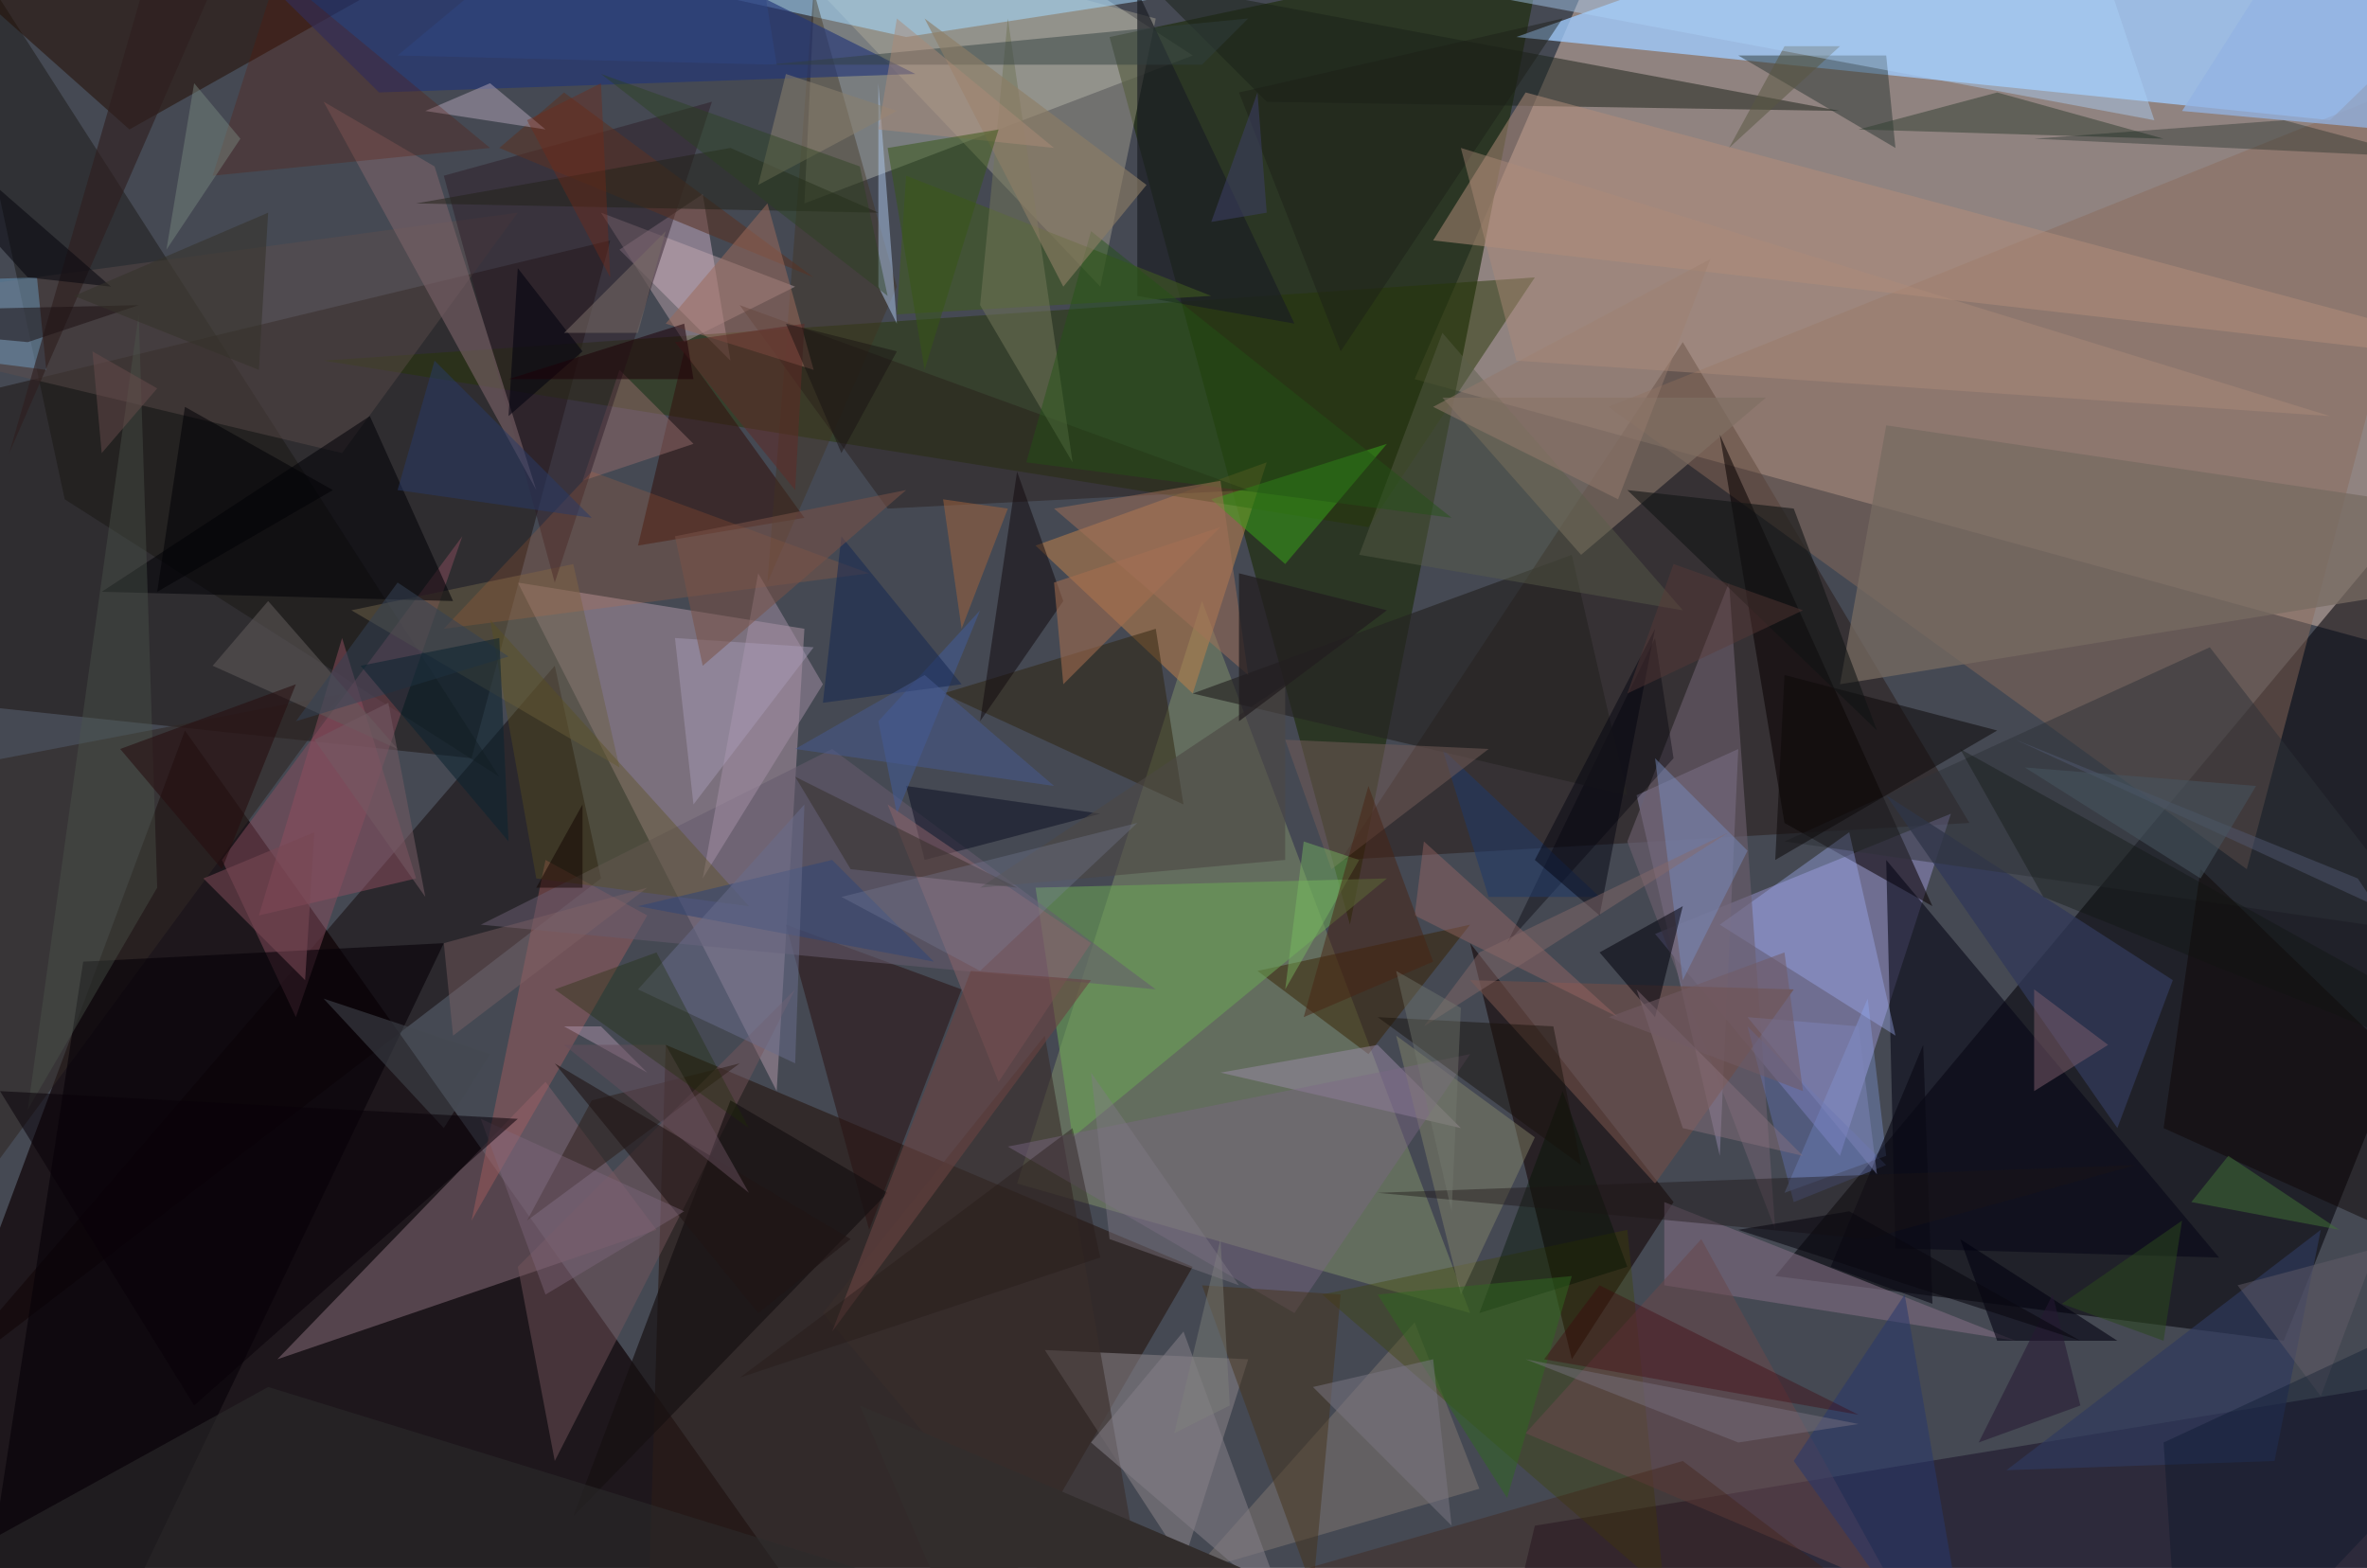 <svg xmlns="http://www.w3.org/2000/svg" viewBox="0 0 256 169.558" clip-path="url(#clip)" width="512" height="339.117"><defs><clipPath id="clip" clipPathUnits="objectBoundingBox"><rect x="0" y="0" width="256" height="169.558"/></clipPath></defs><rect x="0" y="0" width="256" height="169.558" fill="rgb(69, 73, 83)"/><path d="M56,63L84,118L87,68Z" fill="rgb(159, 139, 154)" fill-opacity="0.60"/><path d="M153,41L321,87L218,-109Z" fill="rgb(244, 208, 188)" fill-opacity="0.43"/><path d="M93,182L20,79L-25,200Z" fill="rgb(13, 1, 3)" fill-opacity="0.68"/><path d="M89,-20L87,22L129,6Z" fill="rgb(156, 161, 157)" fill-opacity="0.60"/><path d="M146,100L120,4L167,-6Z" fill="rgb(30, 46, 14)" fill-opacity="0.67"/><path d="M65,95L60,72L-8,151Z" fill="rgb(13, 1, 0)" fill-opacity="0.46"/><path d="M130,65L159,142L110,128Z" fill="rgb(118, 131, 100)" fill-opacity="0.62"/><path d="M247,145L303,5L192,138Z" fill="rgb(4, 2, 9)" fill-opacity="0.56"/><path d="M164,4L318,-51L252,13Z" fill="rgb(159, 202, 251)" fill-opacity="0.79"/><path d="M145,93L213,89L182,37Z" fill="rgb(27, 10, 0)" fill-opacity="0.37"/><path d="M179,101L199,125L211,88Z" fill="rgb(158, 151, 216)" fill-opacity="0.47"/><path d="M181,130L170,147L159,102Z" fill="rgb(18, 0, 0)" fill-opacity="0.55"/><path d="M166,165L135,295L282,146Z" fill="rgb(32, 27, 48)" fill-opacity="0.66"/><path d="M51,82L66,26L-100,66Z" fill="rgb(38, 32, 32)" fill-opacity="0.69"/><path d="M125,2L80,-10L119,31Z" fill="rgb(192, 184, 162)" fill-opacity="0.36"/><path d="M68,242L129,137L72,113Z" fill="rgb(42, 28, 24)" fill-opacity="0.68"/><path d="M137,50L112,59L129,75Z" fill="rgb(188, 128, 75)" fill-opacity="0.54"/><path d="M98,4L124,0L66,-3Z" fill="rgb(165, 219, 255)" fill-opacity="0.54"/><path d="M79,39L67,27L76,21Z" fill="rgb(185, 161, 180)" fill-opacity="0.57"/><path d="M188,81L177,86L186,125Z" fill="rgb(123, 116, 142)" fill-opacity="0.71"/><path d="M94,133L104,107L85,100Z" fill="rgb(42, 19, 20)" fill-opacity="0.54"/><path d="M135,147L128,169L113,146Z" fill="rgb(129, 123, 128)" fill-opacity="0.62"/><path d="M160,161L129,170L153,143Z" fill="rgb(136, 126, 116)" fill-opacity="0.44"/><path d="M59,117L71,133L30,147Z" fill="rgb(116, 93, 103)" fill-opacity="0.65"/><path d="M199,12L124,-2L137,11Z" fill="rgb(27, 35, 24)" fill-opacity="0.51"/><path d="M7,54L54,84L-7,-11Z" fill="rgb(24, 21, 16)" fill-opacity="0.45"/><path d="M35,39L166,30L148,57Z" fill="rgb(39, 55, 6)" fill-opacity="0.48"/><path d="M59,93L70,99L51,132Z" fill="rgb(179, 95, 95)" fill-opacity="0.40"/><path d="M243,94L174,44L266,7Z" fill="rgb(138, 108, 90)" fill-opacity="0.47"/><path d="M191,43L156,43L171,60Z" fill="rgb(127, 111, 99)" fill-opacity="0.69"/><path d="M186,47L209,98L193,89Z" fill="rgb(8, 0, 1)" fill-opacity="0.54"/><path d="M14,14L46,-4L-4,-2Z" fill="rgb(36, 15, 4)" fill-opacity="0.54"/><path d="M165,10L155,26L277,40Z" fill="rgb(179, 141, 123)" fill-opacity="0.51"/><path d="M204,6L188,6L205,16Z" fill="rgb(39, 51, 47)" fill-opacity="0.47"/><path d="M159,100L148,114L136,105Z" fill="rgb(55, 33, 0)" fill-opacity="0.49"/><path d="M112,96L116,123L150,95Z" fill="rgb(105, 164, 85)" fill-opacity="0.57"/><path d="M176,133L143,140L180,172Z" fill="rgb(62, 69, 0)" fill-opacity="0.36"/><path d="M69,59L74,38L87,56Z" fill="rgb(50, 18, 16)" fill-opacity="0.56"/><path d="M83,63L88,-1L97,31Z" fill="rgb(65, 52, 33)" fill-opacity="0.42"/><path d="M204,93L240,136L205,135Z" fill="rgb(8, 7, 22)" fill-opacity="0.59"/><path d="M186,100L200,90L205,112Z" fill="rgb(161, 178, 248)" fill-opacity="0.38"/><path d="M65,23L86,31L74,37Z" fill="rgb(208, 177, 186)" fill-opacity="0.40"/><path d="M199,74L292,59L204,46Z" fill="rgb(119, 107, 97)" fill-opacity="0.74"/><path d="M176,91L187,63L192,133Z" fill="rgb(109, 96, 111)" fill-opacity="0.60"/><path d="M125,68L128,87L102,75Z" fill="rgb(46, 35, 13)" fill-opacity="0.49"/><path d="M204,125L202,108L193,129Z" fill="rgb(143, 175, 255)" fill-opacity="0.30"/><path d="M50,58L32,110L24,93Z" fill="rgb(138, 78, 94)" fill-opacity="0.48"/><path d="M204,86L229,122L235,106Z" fill="rgb(49, 57, 89)" fill-opacity="0.76"/><path d="M216,10L201,14L234,15Z" fill="rgb(50, 63, 49)" fill-opacity="0.51"/><path d="M56,137L60,158L86,107Z" fill="rgb(117, 86, 93)" fill-opacity="0.47"/><path d="M52,100L90,81L125,107Z" fill="rgb(102, 91, 109)" fill-opacity="0.54"/><path d="M181,82L179,69L163,102Z" fill="rgb(0, 0, 9)" fill-opacity="0.37"/><path d="M37,75L-36,89L-2,128Z" fill="rgb(48, 40, 36)" fill-opacity="0.59"/><path d="M57,132L64,119L80,115Z" fill="rgb(44, 27, 21)" fill-opacity="0.49"/><path d="M56,23L-26,34L37,49Z" fill="rgb(95, 79, 76)" fill-opacity="0.44"/><path d="M67,40L63,52L75,48Z" fill="rgb(147, 106, 106)" fill-opacity="0.50"/><path d="M131,54L139,61L150,48Z" fill="rgb(54, 159, 24)" fill-opacity="0.54"/><path d="M149,113L158,122L132,116Z" fill="rgb(157, 141, 171)" fill-opacity="0.47"/><path d="M67,83L38,66L62,61Z" fill="rgb(109, 96, 72)" fill-opacity="0.52"/><path d="M161,97L173,97L156,81Z" fill="rgb(31, 57, 104)" fill-opacity="0.55"/><path d="M89,74L76,95L82,62Z" fill="rgb(166, 146, 167)" fill-opacity="0.49"/><path d="M40,45L49,65L11,64Z" fill="rgb(0, 0, 6)" fill-opacity="0.54"/><path d="M77,11L48,19L60,63Z" fill="rgb(45, 29, 38)" fill-opacity="0.48"/><path d="M58,53L35,11L47,18Z" fill="rgb(122, 97, 104)" fill-opacity="0.62"/><path d="M140,35L123,-1L123,32Z" fill="rgb(26, 29, 35)" fill-opacity="0.67"/><path d="M100,93L119,88L98,85Z" fill="rgb(13, 16, 36)" fill-opacity="0.52"/><path d="M41,10L-23,-53L99,8Z" fill="rgb(34, 53, 119)" fill-opacity="0.63"/><path d="M170,60L129,75L176,86Z" fill="rgb(38, 36, 34)" fill-opacity="0.65"/><path d="M144,94L161,81L139,80Z" fill="rgb(113, 92, 87)" fill-opacity="0.53"/><path d="M28,99L45,95L37,69Z" fill="rgb(142, 77, 95)" fill-opacity="0.51"/><path d="M166,123L158,140L151,112Z" fill="rgb(141, 141, 109)" fill-opacity="0.43"/><path d="M247,13L220,15L262,17Z" fill="rgb(11, 31, 24)" fill-opacity="0.32"/><path d="M80,33L135,53L96,55Z" fill="rgb(40, 29, 23)" fill-opacity="0.44"/><path d="M131,32L97,34L98,19Z" fill="rgb(64, 90, 32)" fill-opacity="0.58"/><path d="M193,91L239,70L263,101Z" fill="rgb(46, 49, 56)" fill-opacity="0.49"/><path d="M88,30L61,10L54,16Z" fill="rgb(89, 51, 36)" fill-opacity="0.56"/><path d="M45,22L95,23L79,16Z" fill="rgb(35, 34, 24)" fill-opacity="0.51"/><path d="M106,78L110,51L115,65Z" fill="rgb(17, 8, 12)" fill-opacity="0.50"/><path d="M97,35L95,9L95,31Z" fill="rgb(175, 201, 237)" fill-opacity="0.50"/><path d="M217,159L251,133L246,158Z" fill="rgb(47, 58, 95)" fill-opacity="0.65"/><path d="M179,128L159,106L194,107Z" fill="rgb(110, 77, 71)" fill-opacity="0.64"/><path d="M126,186L89,142L113,112Z" fill="rgb(57, 46, 43)" fill-opacity="0.60"/><path d="M62,164L79,119L96,129Z" fill="rgb(22, 16, 17)" fill-opacity="0.67"/><path d="M220,107L220,118L228,113Z" fill="rgb(126, 94, 108)" fill-opacity="0.50"/><path d="M251,151L242,139L257,135Z" fill="rgb(100, 94, 106)" fill-opacity="0.45"/><path d="M182,106L189,92L179,82Z" fill="rgb(120, 142, 197)" fill-opacity="0.45"/><path d="M9,104L48,102L-9,221Z" fill="rgb(6, 1, 8)" fill-opacity="0.59"/><path d="M238,94L296,150L234,122Z" fill="rgb(12, 3, 2)" fill-opacity="0.45"/><path d="M114,63L132,57L115,74Z" fill="rgb(165, 109, 79)" fill-opacity="0.55"/><path d="M159,114L109,124L140,142Z" fill="rgb(124, 103, 134)" fill-opacity="0.43"/><path d="M61,111L65,111L70,116Z" fill="rgb(172, 147, 170)" fill-opacity="0.50"/><path d="M64,51L94,62L48,68Z" fill="rgb(212, 107, 54)" fill-opacity="0.18"/><path d="M59,14L46,12L53,9Z" fill="rgb(173, 159, 179)" fill-opacity="0.52"/><path d="M255,95L257,98L218,80Z" fill="rgb(81, 90, 115)" fill-opacity="0.46"/><path d="M88,70L75,87L73,69Z" fill="rgb(173, 160, 188)" fill-opacity="0.42"/><path d="M95,78L106,66L97,88Z" fill="rgb(66, 93, 154)" fill-opacity="0.52"/><path d="M130,139L145,140L142,172Z" fill="rgb(70, 51, 27)" fill-opacity="0.49"/><path d="M218,145L180,139L180,130Z" fill="rgb(124, 105, 125)" fill-opacity="0.63"/><path d="M169,118L176,137L160,142Z" fill="rgb(0, 19, 0)" fill-opacity="0.40"/><path d="M229,145L212,134L216,145Z" fill="rgb(1, 0, 14)" fill-opacity="0.57"/><path d="M109,2L116,50L106,33Z" fill="rgb(114, 118, 90)" fill-opacity="0.52"/><path d="M192,93L193,73L216,79Z" fill="rgb(13, 9, 8)" fill-opacity="0.52"/><path d="M-57,32L4,30L5,40Z" fill="rgb(127, 201, 255)" fill-opacity="0.32"/><path d="M17,96L15,34L3,120Z" fill="rgb(75, 85, 77)" fill-opacity="0.40"/><path d="M29,65L43,81L23,72Z" fill="rgb(96, 91, 91)" fill-opacity="0.54"/><path d="M96,87L118,102L108,117Z" fill="rgb(142, 100, 106)" fill-opacity="0.50"/><path d="M187,16L199,5L193,5Z" fill="rgb(89, 88, 67)" fill-opacity="0.52"/><path d="M135,2L83,7L130,7Z" fill="rgb(48, 63, 64)" fill-opacity="0.48"/><path d="M205,172L184,134L165,155Z" fill="rgb(105, 71, 75)" fill-opacity="0.55"/><path d="M212,81L293,126L221,97Z" fill="rgb(15, 20, 15)" fill-opacity="0.36"/><path d="M153,99L154,91L175,110Z" fill="rgb(167, 110, 106)" fill-opacity="0.38"/><path d="M104,74L91,58L89,76Z" fill="rgb(23, 40, 82)" fill-opacity="0.55"/><path d="M88,40L83,22L72,35Z" fill="rgb(155, 106, 92)" fill-opacity="0.53"/><path d="M16,-3L32,-22L1,49Z" fill="rgb(46, 30, 30)" fill-opacity="0.61"/><path d="M60,115L82,142L92,134Z" fill="rgb(33, 21, 21)" fill-opacity="0.60"/><path d="M204,126L189,111L194,130Z" fill="rgb(94, 108, 170)" fill-opacity="0.48"/><path d="M23,19L53,16L30,-3Z" fill="rgb(92, 20, 0)" fill-opacity="0.26"/><path d="M53,114L48,122L35,108Z" fill="rgb(68, 72, 80)" fill-opacity="0.54"/><path d="M36,53L20,44L17,64Z" fill="rgb(1, 0, 4)" fill-opacity="0.52"/><path d="M52,121L59,140L74,131Z" fill="rgb(128, 104, 124)" fill-opacity="0.41"/><path d="M173,103L182,98L179,110Z" fill="rgb(0, 0, 11)" fill-opacity="0.52"/><path d="M163,162L149,140L170,138Z" fill="rgb(48, 102, 32)" fill-opacity="0.51"/><path d="M87,35L86,53L73,37Z" fill="rgb(95, 42, 38)" fill-opacity="0.53"/><path d="M47,39L64,56L43,53Z" fill="rgb(40, 57, 102)" fill-opacity="0.51"/><path d="M105,105L118,106L90,144Z" fill="rgb(105, 67, 66)" fill-opacity="0.60"/><path d="M182,66L147,60L156,36Z" fill="rgb(90, 95, 74)" fill-opacity="0.44"/><path d="M203,79L176,53L194,55Z" fill="rgb(16, 20, 20)" fill-opacity="0.58"/><path d="M166,93L173,99L179,68Z" fill="rgb(2, 1, 15)" fill-opacity="0.46"/><path d="M63,38L56,29L55,45Z" fill="rgb(0, 1, 13)" fill-opacity="0.54"/><path d="M3,37L-29,34L15,33Z" fill="rgb(27, 17, 19)" fill-opacity="0.52"/><path d="M53,67L58,95L81,98Z" fill="rgb(90, 80, 28)" fill-opacity="0.38"/><path d="M34,80L42,76L46,97Z" fill="rgb(114, 90, 98)" fill-opacity="0.56"/><path d="M233,13L158,-1L224,-14Z" fill="rgb(172, 209, 249)" fill-opacity="0.44"/><path d="M141,91L139,107L147,93Z" fill="rgb(122, 188, 99)" fill-opacity="0.43"/><path d="M141,110L148,85L155,104Z" fill="rgb(73, 35, 20)" fill-opacity="0.49"/><path d="M85,8L97,12L82,20Z" fill="rgb(136, 128, 110)" fill-opacity="0.55"/><path d="M154,111L187,90L160,103Z" fill="rgb(136, 105, 105)" fill-opacity="0.46"/><path d="M0,118L56,121L21,152Z" fill="rgb(9, 1, 8)" fill-opacity="0.53"/><path d="M118,25L111,50L157,56Z" fill="rgb(35, 82, 21)" fill-opacity="0.45"/><path d="M109,55L102,54L104,68Z" fill="rgb(166, 101, 60)" fill-opacity="0.49"/><path d="M22,95L34,90L33,106Z" fill="rgb(120, 71, 84)" fill-opacity="0.58"/><path d="M100,2L124,20L115,31Z" fill="rgb(140, 124, 101)" fill-opacity="0.62"/><path d="M139,74L106,96L139,93Z" fill="rgb(77, 71, 68)" fill-opacity="0.59"/><path d="M135,73L114,55L132,52Z" fill="rgb(164, 112, 88)" fill-opacity="0.49"/><path d="M168,111L149,110L171,126Z" fill="rgb(22, 17, 9)" fill-opacity="0.46"/><path d="M225,152L214,156L222,140Z" fill="rgb(37, 25, 50)" fill-opacity="0.54"/><path d="M3,30L-27,-3L12,31Z" fill="rgb(7, 6, 14)" fill-opacity="0.54"/><path d="M150,66L134,62L134,78Z" fill="rgb(34, 29, 31)" fill-opacity="0.74"/><path d="M29,150L-20,177L94,170Z" fill="rgb(43, 43, 43)" fill-opacity="0.56"/><path d="M209,141L208,113L198,137Z" fill="rgb(10, 10, 21)" fill-opacity="0.64"/><path d="M236,187L234,156L290,130Z" fill="rgb(0, 16, 39)" fill-opacity="0.32"/><path d="M214,186L206,140L194,158Z" fill="rgb(41, 55, 108)" fill-opacity="0.53"/><path d="M236,12L250,-10L269,15Z" fill="rgb(147, 179, 226)" fill-opacity="0.75"/><path d="M13,81L32,74L24,94Z" fill="rgb(38, 14, 15)" fill-opacity="0.56"/><path d="M76,72L73,58L98,53Z" fill="rgb(121, 83, 71)" fill-opacity="0.54"/><path d="M86,84L110,96L92,94Z" fill="rgb(52, 46, 41)" fill-opacity="0.50"/><path d="M201,111L203,127L189,110Z" fill="rgb(128, 133, 188)" fill-opacity="0.45"/><path d="M72,113L81,129L61,113Z" fill="rgb(103, 78, 93)" fill-opacity="0.50"/><path d="M188,156L201,154L165,147Z" fill="rgb(119, 114, 129)" fill-opacity="0.47"/><path d="M69,98L101,104L90,93Z" fill="rgb(49, 70, 117)" fill-opacity="0.55"/><path d="M244,85L238,95L219,83Z" fill="rgb(70, 84, 96)" fill-opacity="0.56"/><path d="M167,147L201,153L173,139Z" fill="rgb(64, 4, 11)" fill-opacity="0.37"/><path d="M91,97L106,105L123,89Z" fill="rgb(128, 134, 163)" fill-opacity="0.28"/><path d="M87,87L69,107L86,115Z" fill="rgb(105, 108, 139)" fill-opacity="0.51"/><path d="M236,132L234,145L223,141Z" fill="rgb(42, 70, 30)" fill-opacity="0.53"/><path d="M71,103L60,107L81,122Z" fill="rgb(30, 44, 6)" fill-opacity="0.34"/><path d="M134,10L145,38L169,2Z" fill="rgb(27, 30, 23)" fill-opacity="0.45"/><path d="M74,35L75,41L55,41Z" fill="rgb(30, 1, 8)" fill-opacity="0.53"/><path d="M241,125L253,133L237,130Z" fill="rgb(63, 113, 53)" fill-opacity="0.51"/><path d="M97,38L91,49L85,35Z" fill="rgb(24, 19, 19)" fill-opacity="0.47"/><path d="M185,28L175,54L155,44Z" fill="rgb(147, 120, 107)" fill-opacity="0.54"/><path d="M10,38L11,49L17,42Z" fill="rgb(104, 77, 76)" fill-opacity="0.49"/><path d="M93,18L65,8L96,32Z" fill="rgb(42, 65, 32)" fill-opacity="0.43"/><path d="M116,122L119,136L80,149Z" fill="rgb(39, 27, 24)" fill-opacity="0.42"/><path d="M21,9L26,15L18,27Z" fill="rgb(125, 141, 131)" fill-opacity="0.43"/><path d="M29,23L8,32L28,40Z" fill="rgb(53, 51, 42)" fill-opacity="0.54"/><path d="M128,144L118,156L139,174Z" fill="rgb(131, 126, 135)" fill-opacity="0.56"/><path d="M97,2L95,14L114,16Z" fill="rgb(172, 139, 119)" fill-opacity="0.48"/><path d="M177,107L195,125L182,122Z" fill="rgb(140, 114, 125)" fill-opacity="0.44"/><path d="M202,134L149,129L231,126Z" fill="rgb(27, 20, 21)" fill-opacity="0.41"/><path d="M100,40L96,16L108,14Z" fill="rgb(54, 86, 21)" fill-opacity="0.50"/><path d="M181,61L195,66L176,75Z" fill="rgb(92, 59, 55)" fill-opacity="0.42"/><path d="M147,175L93,152L145,272Z" fill="rgb(50, 45, 44)" fill-opacity="1.00"/><path d="M48,102L49,112L70,96Z" fill="rgb(131, 100, 103)" fill-opacity="0.40"/><path d="M225,145L200,131L188,133Z" fill="rgb(10, 8, 16)" fill-opacity="0.58"/><path d="M79,-24L84,7L43,6Z" fill="rgb(48, 71, 132)" fill-opacity="0.47"/><path d="M252,45L158,16L164,39Z" fill="rgb(174, 140, 121)" fill-opacity="0.43"/><path d="M43,63L32,78L55,71Z" fill="rgb(52, 66, 85)" fill-opacity="0.52"/><path d="M142,150L155,147L157,165Z" fill="rgb(123, 118, 130)" fill-opacity="0.51"/><path d="M133,152L132,134L127,155Z" fill="rgb(128, 132, 123)" fill-opacity="0.43"/><path d="M55,91L39,72L54,69Z" fill="rgb(12, 35, 48)" fill-opacity="0.55"/><path d="M158,109L157,131L151,105Z" fill="rgb(119, 123, 114)" fill-opacity="0.40"/><path d="M120,134L118,116L134,139Z" fill="rgb(130, 123, 133)" fill-opacity="0.42"/><path d="M66,30L65,9L57,13Z" fill="rgb(117, 42, 23)" fill-opacity="0.40"/><path d="M63,96L63,87L58,96Z" fill="rgb(18, 5, 0)" fill-opacity="0.51"/><path d="M100,73L114,85L86,81Z" fill="rgb(71, 91, 147)" fill-opacity="0.50"/><path d="M136,10L137,23L131,24Z" fill="rgb(60, 62, 100)" fill-opacity="0.55"/><path d="M193,103L174,110L195,118Z" fill="rgb(114, 91, 101)" fill-opacity="0.54"/><path d="M61,36L69,36L72,25Z" fill="rgb(121, 107, 103)" fill-opacity="0.54"/><path d="M182,158L207,177L140,170Z" fill="rgb(66, 32, 17)" fill-opacity="0.36"/></svg>